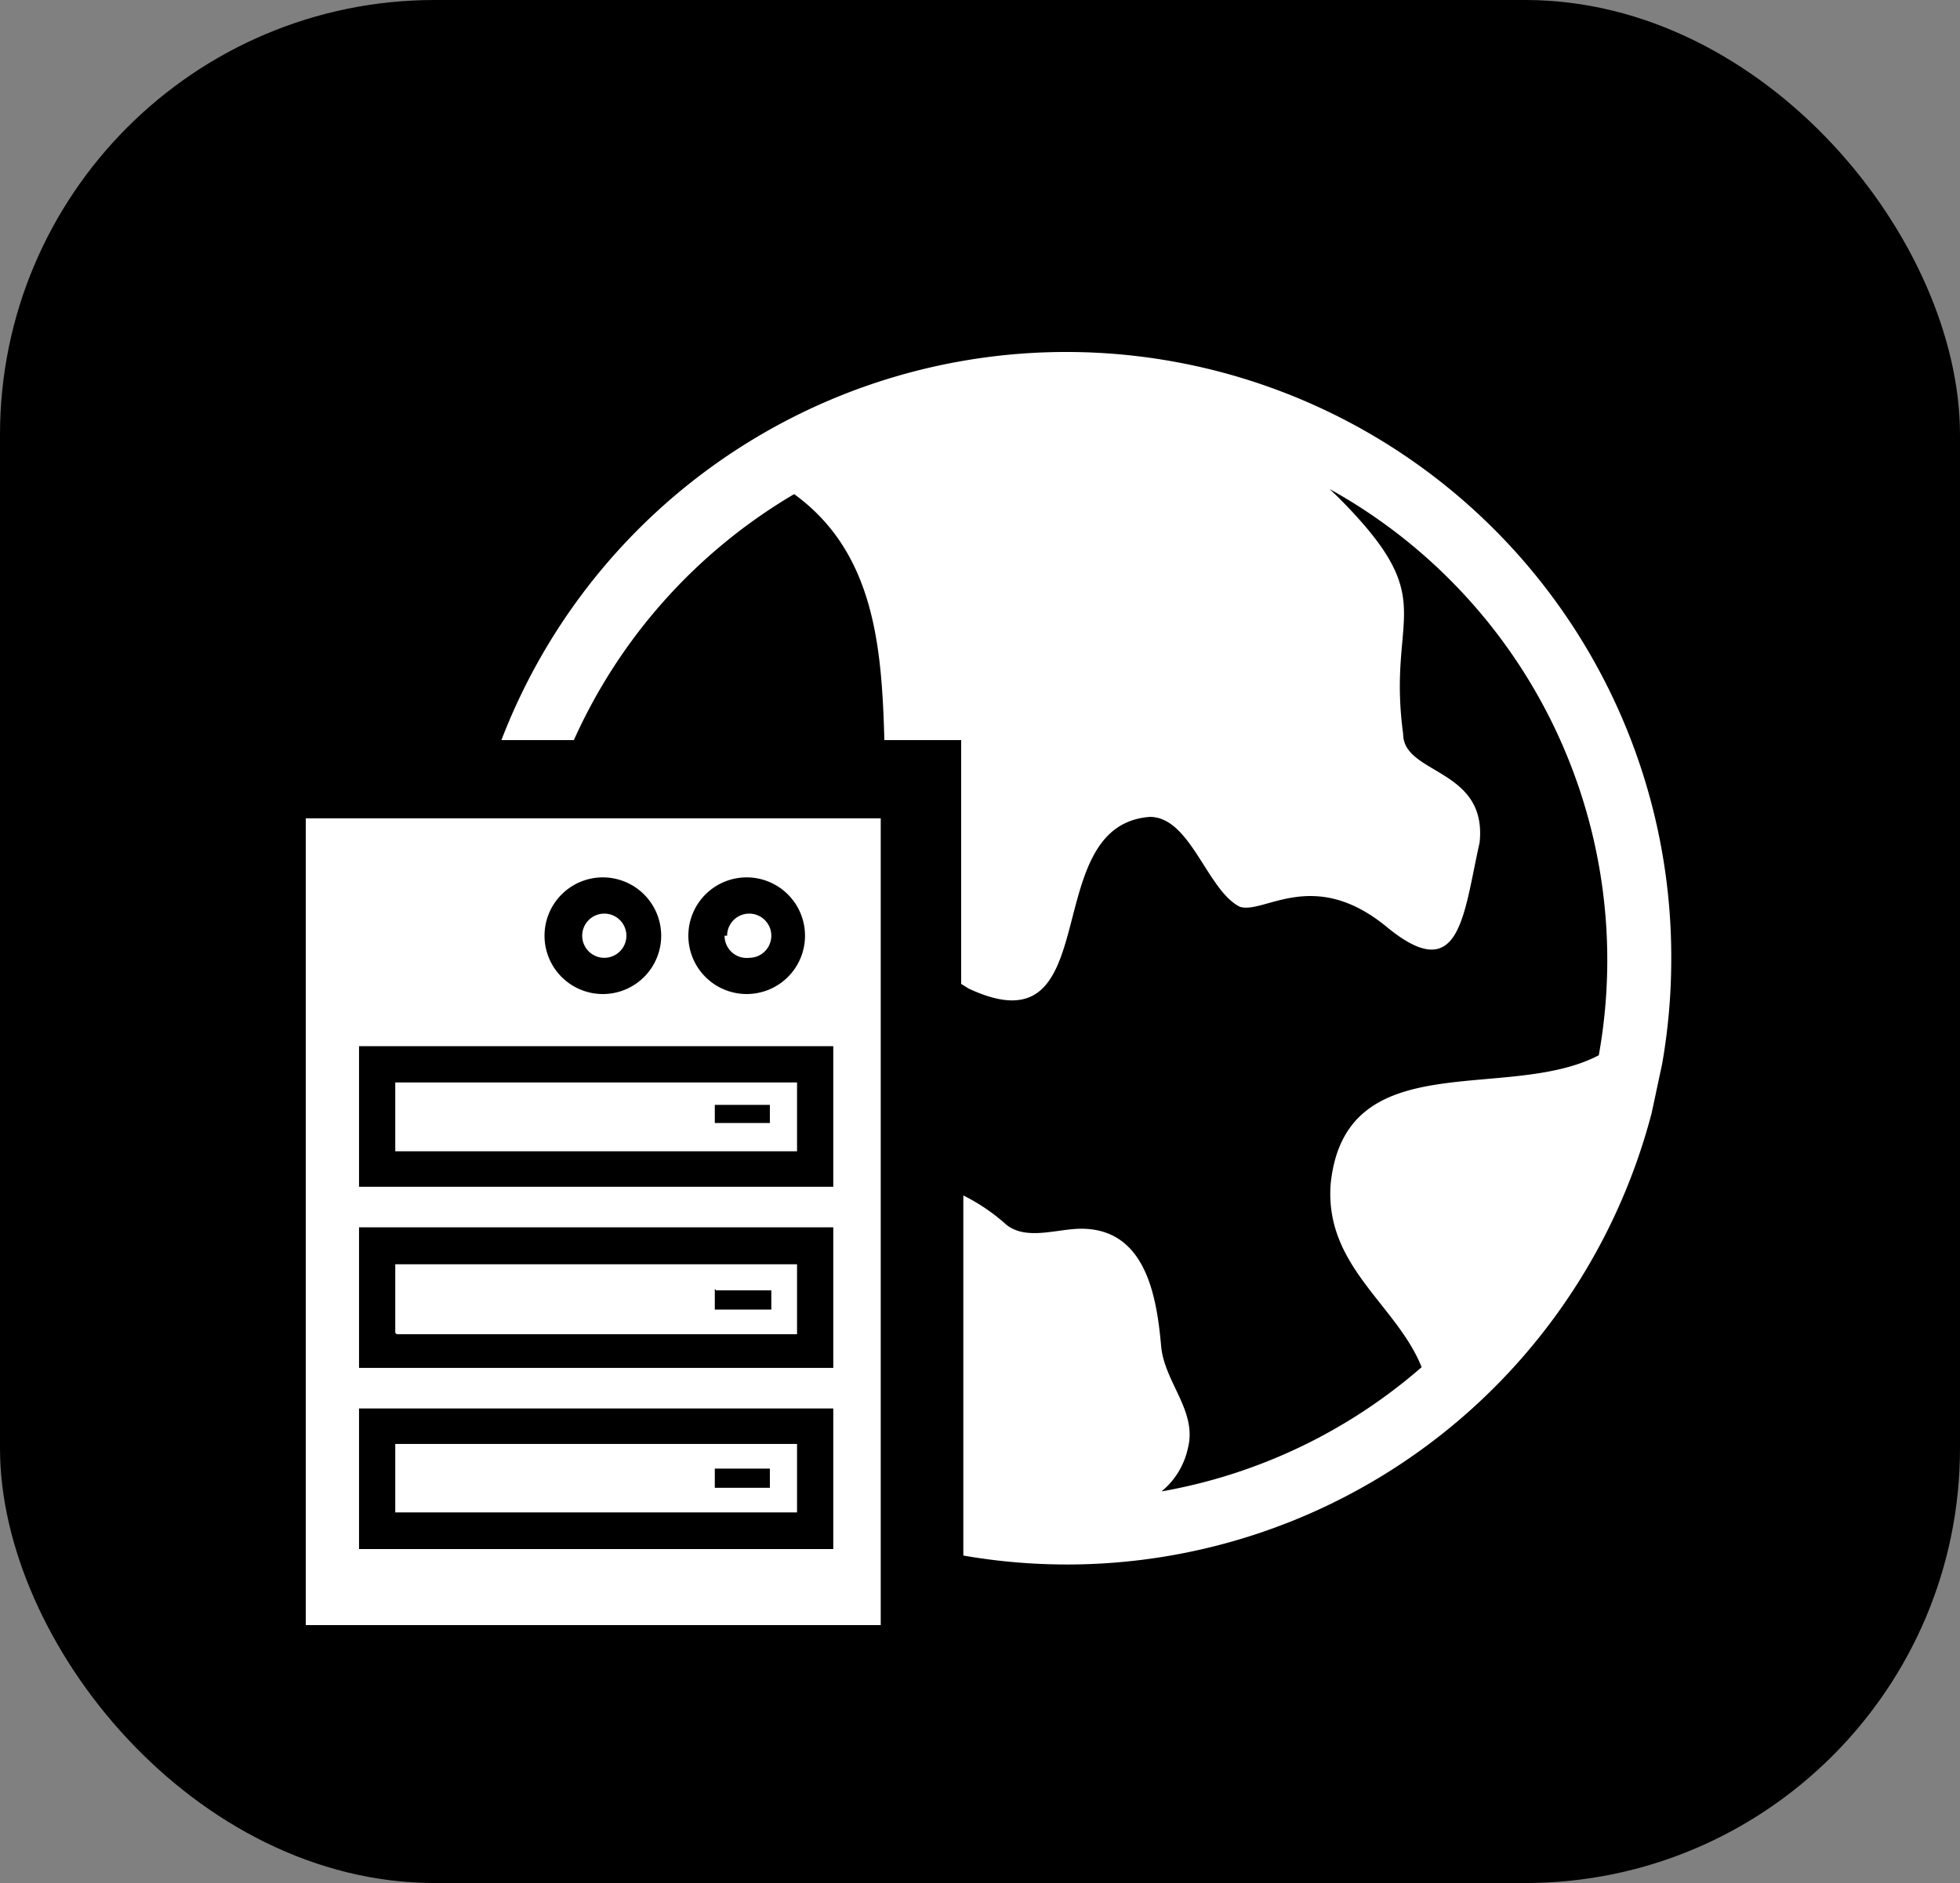 <svg id="Layer_1" data-name="Layer 1" xmlns="http://www.w3.org/2000/svg" viewBox="0 0 54.1 51.98"><rect x="0" y="0" width="54.1" height="51.98" fill="#808080" stroke="none"/><defs><style>.cls-1{fill:#fff;}</style></defs><title>nmg-de-icons</title><rect width="54.1" height="51.98" rx="12" ry="12"/><path class="cls-1" d="M10.91,41.75H22V39.86H10.91v1.89Zm8.82-1.21h1.52v0.53H19.73V40.54ZM16.07,25.83a0.61,0.61,0,1,1,.61.61A0.61,0.61,0,0,1,16.07,25.83Zm4,0a0.61,0.61,0,1,1,.61.61A0.61,0.61,0,0,1,20,25.83Zm-9.12,11H22V34.9H10.91v1.89Zm8.82-1.21h1.52v0.53H19.73V35.58ZM8.44,44.86H24.31V22.59H8.44V44.86ZM20.64,24.22A1.61,1.61,0,1,1,19,25.83,1.61,1.61,0,0,1,20.64,24.22Zm-4,0a1.61,1.61,0,1,1-1.61,1.61A1.61,1.61,0,0,1,16.68,24.22ZM9.91,28.88H23v3.88H9.91V28.88Zm0,5H23v3.88H9.91V33.91Zm0,5H23v3.88H9.91V38.86Zm1-7.1H22V29.88H10.91v1.89Zm8.82-1.28h1.52V31H19.73V30.49Zm26.4-4a16.72,16.72,0,0,1-.25,2.86l-0.29,1.36a16.68,16.68,0,0,1-19,12.22V33a5.32,5.32,0,0,1,1.19.81c0.58,0.46,1.47.08,2.15,0.11,1.71,0.06,2,1.9,2.12,3.24,0.09,1,1,1.79.74,2.81a2.12,2.12,0,0,1-.73,1.2,14.85,14.85,0,0,0,7.18-3.43c-0.69-1.73-2.69-2.79-2.51-5.07,0.41-3.88,4.88-2.22,7.4-3.54A14.86,14.86,0,0,0,36.7,13.5l0.22,0.21c2.93,2.93,1.35,3.16,1.81,6.55,0,1.13,2.33.94,2.11,3-0.45,2-.53,4-2.56,2.33s-3.39-.34-4.06-0.56c-0.9-.45-1.36-2.48-2.48-2.48-3.16.23-1.13,6.55-5,4.74l-0.21-.13V20.43H24.41c-0.07-2.56-.27-5.18-2.49-6.79a15,15,0,0,0-6.08,6.79h-2A16.7,16.7,0,0,1,46.13,26.5Z"/></svg>